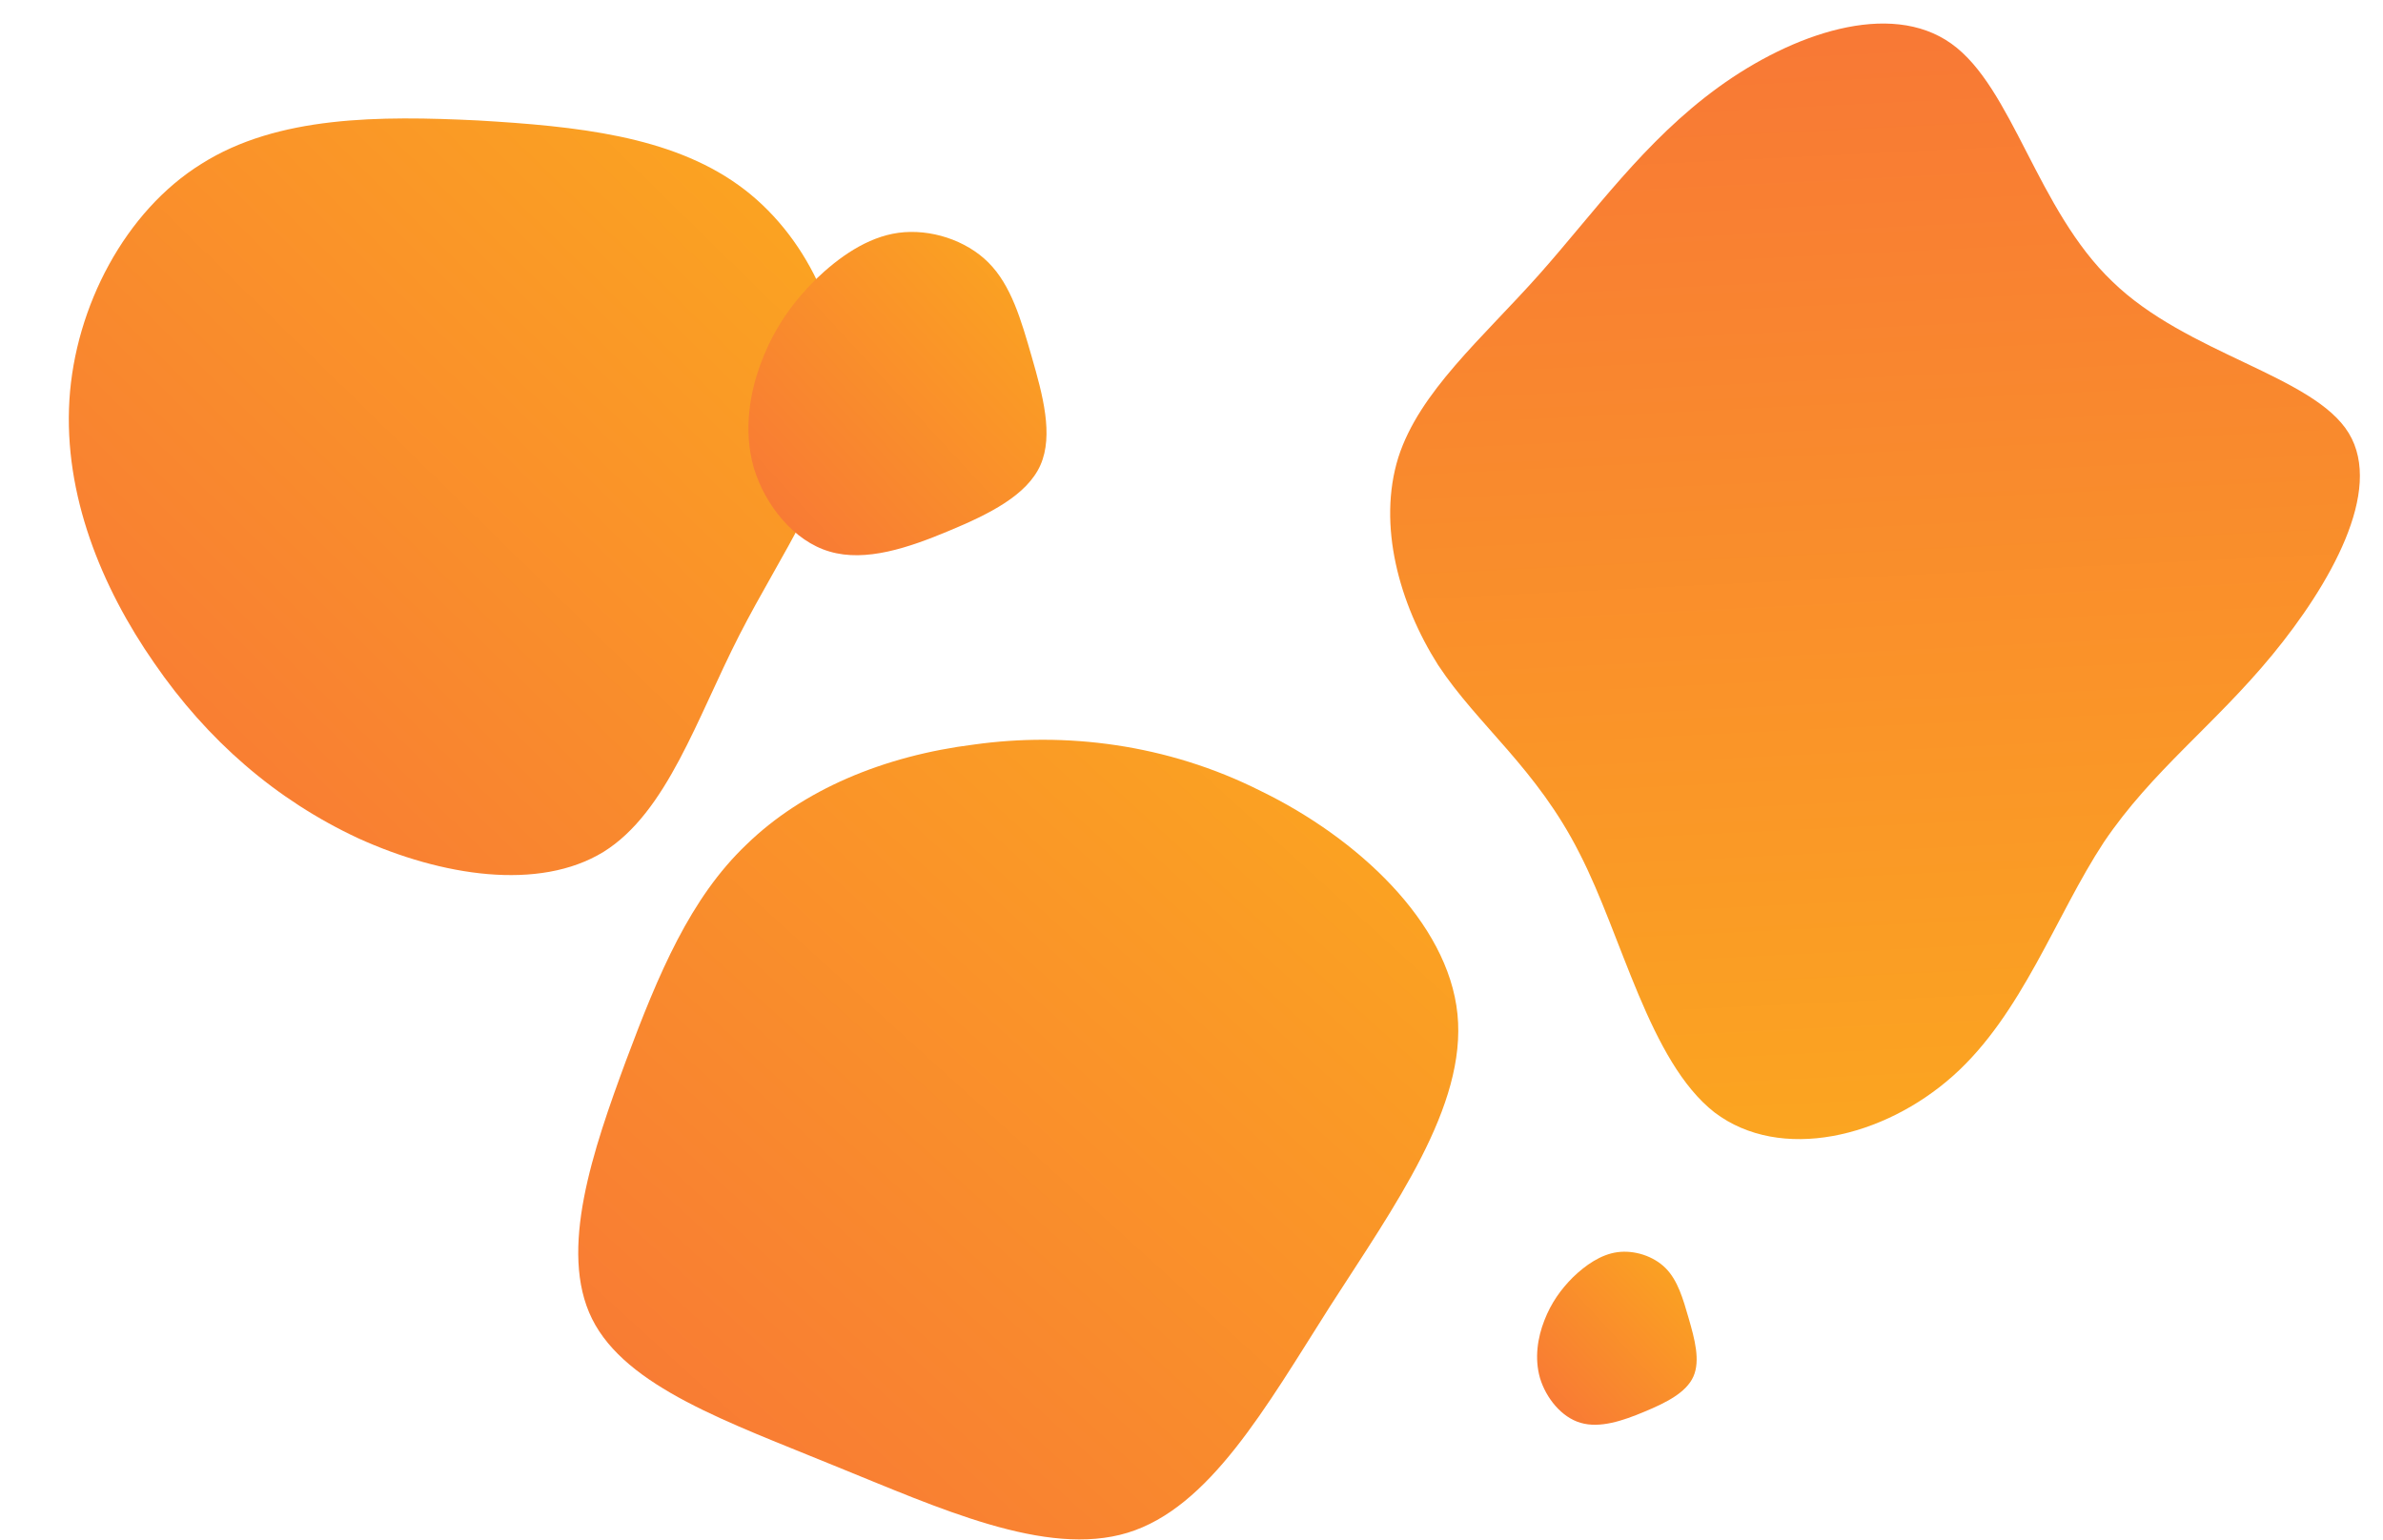<svg width="1728" height="1117" viewBox="0 0 1728 1117" fill="none" xmlns="http://www.w3.org/2000/svg">
<rect width="1728" height="1117" fill="#1E1E1E"/>
<g clip-path="url(#clip0_0_1)">
<rect width="1728" height="1117" fill="white"/>
<path d="M535.434 134.208C584.364 169.158 614.421 233.466 610.227 291.483C605.334 348.801 566.889 400.527 536.133 460.641C505.377 520.755 483.708 589.257 437.574 617.916C390.741 646.575 320.142 635.391 260.028 608.13C199.914 580.17 150.285 536.832 111.84 480.912C73.395 425.691 46.134 358.587 50.328 290.085C54.522 222.282 90.87 153.081 146.091 118.83C201.312 83.88 275.406 83.88 346.704 87.375C418.002 91.569 485.805 98.559 535.434 134.208Z" fill="url(#paint0_linear_0_1)"/>
<path d="M716.704 190.384C733.24 206.92 740.416 231.88 748.216 259.024C756.016 286.168 764.128 315.496 754.456 337.336C744.784 359.176 717.328 372.904 688 385.072C658.984 397.24 627.784 407.848 601.576 400.048C575.68 392.56 554.776 366.352 546.664 339.52C538.864 312.376 543.544 284.296 552.592 261.208C561.64 237.808 574.744 219.4 591.28 202.864C608.128 186.64 628.72 171.976 651.496 168.856C674.584 165.736 700.48 174.16 716.704 190.384Z" fill="url(#paint1_linear_0_1)"/>
<path d="M914.392 573.8C983.928 607.625 1050.07 668.675 1056.86 735.5C1063.64 802.325 1011.06 874.925 964.424 947.525C917.784 1020.95 877.08 1093.55 817.72 1111.7C758.36 1129.85 680.344 1093.55 604.872 1063.03C528.552 1031.68 453.928 1006.1 429.336 956.6C404.744 907.1 430.184 833.675 453.928 769.325C477.672 705.8 500.568 651.35 541.272 612.575C581.976 572.975 640.488 548.225 706.632 539.975C771.928 530.9 845.704 539.15 914.392 573.8Z" fill="url(#paint2_linear_0_1)"/>
<path d="M1207.74 919.744C1216.59 928.595 1220.43 941.955 1224.61 956.484C1228.78 971.013 1233.12 986.711 1227.95 998.401C1222.77 1010.09 1208.07 1017.44 1192.37 1023.95C1176.84 1030.47 1160.14 1036.14 1146.12 1031.97C1132.25 1027.96 1121.07 1013.93 1116.72 999.57C1112.55 985.041 1115.05 970.011 1119.9 957.653C1124.74 945.128 1131.75 935.275 1140.6 926.424C1149.62 917.74 1160.64 909.891 1172.84 908.221C1185.19 906.551 1199.05 911.06 1207.74 919.744Z" fill="url(#paint3_linear_0_1)"/>
<g clip-path="url(#clip1_0_1)">
<path d="M1416.24 780.312C1366.04 825.087 1291.13 843.145 1243.23 806.826C1195.98 769.84 1176.41 679.128 1145.35 618.876C1114.28 557.305 1071.72 526.193 1042.84 482.39C1014.61 437.92 998.747 380.776 1013.96 331.818C1029.19 284.177 1074.85 245.389 1115.81 199.409C1156.11 154.096 1192.38 102.243 1245.95 63.357C1299.52 24.472 1370.39 -0.126 1414.94 31.62C1459.49 63.367 1477.06 152.126 1531.74 204.179C1585.78 256.899 1677.58 272.247 1703.14 314.113C1728.7 355.98 1689.33 424.348 1647.77 474.949C1605.57 526.217 1560.49 559.066 1525.54 610.904C1490.61 664.059 1466.44 735.536 1416.24 780.312Z" fill="url(#paint4_linear_0_1)"/>
</g>
</g>
<defs>
<linearGradient id="paint0_linear_0_1" x1="49.902" y1="634.712" x2="598.591" y2="74.127" gradientUnits="userSpaceOnUse">
<stop stop-color="#F87537"/>
<stop offset="1" stop-color="#FBA81F"/>
</linearGradient>
<linearGradient id="paint1_linear_0_1" x1="542.712" y1="402.716" x2="776.439" y2="187.271" gradientUnits="userSpaceOnUse">
<stop stop-color="#F87537"/>
<stop offset="1" stop-color="#FBA81F"/>
</linearGradient>
<linearGradient id="paint2_linear_0_1" x1="419.302" y1="1116.56" x2="996.672" y2="481.317" gradientUnits="userSpaceOnUse">
<stop stop-color="#F87537"/>
<stop offset="1" stop-color="#FBA81F"/>
</linearGradient>
<linearGradient id="paint3_linear_0_1" x1="1114.61" y1="1033.4" x2="1239.71" y2="918.078" gradientUnits="userSpaceOnUse">
<stop stop-color="#F87537"/>
<stop offset="1" stop-color="#FBA81F"/>
</linearGradient>
<linearGradient id="paint4_linear_0_1" x1="1341.22" y1="-41.604" x2="1386.47" y2="877.753" gradientUnits="userSpaceOnUse">
<stop stop-color="#F87537"/>
<stop offset="1" stop-color="#FBA81F"/>
</linearGradient>
<clipPath id="clip0_0_1">
<rect width="1728" height="1117" fill="white"/>
</clipPath>
<clipPath id="clip1_0_1">
<rect width="932" height="932" fill="white" transform="translate(1988.95 402.868) rotate(134.295)"/>
</clipPath>
</defs>
</svg>
